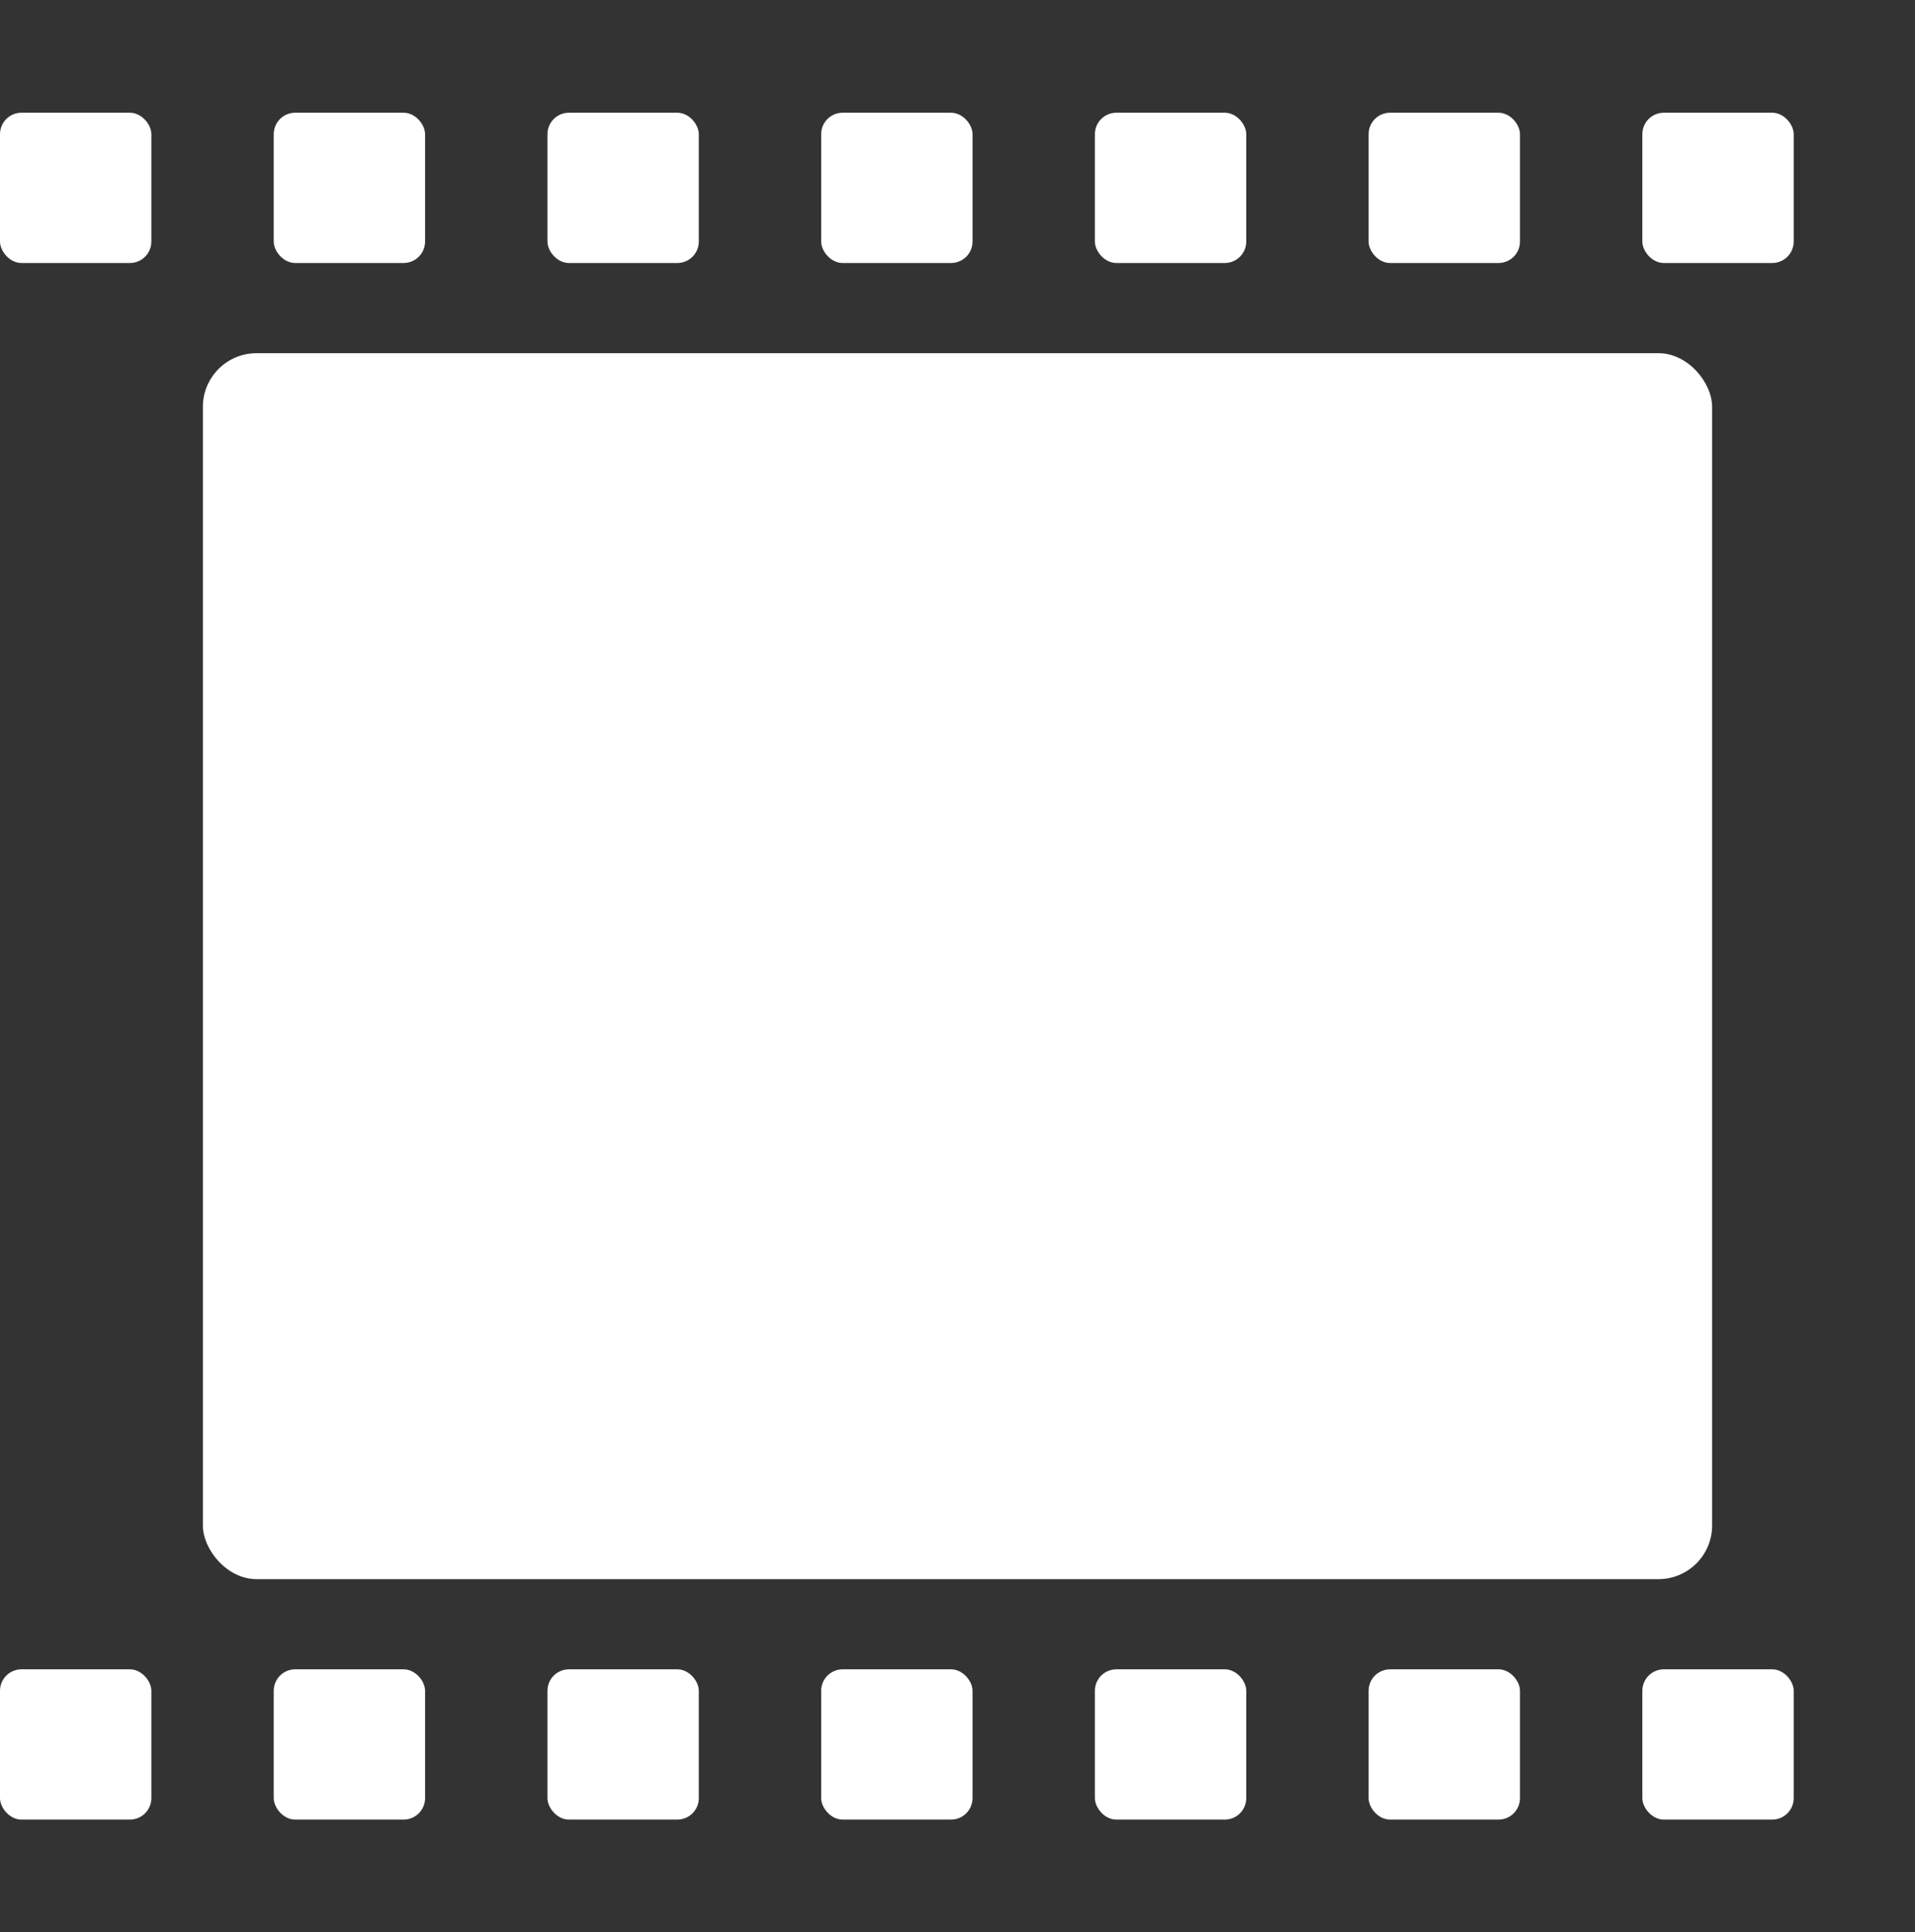 <svg id="Calque_1" data-name="Calque 1" xmlns="http://www.w3.org/2000/svg" viewBox="0 0 17.84 18"><rect x="0" y="0" width="17.84" height="18" fill="#333333" stroke="none"/><g id="motif"><rect id="milieu" x="1.89" y="3.29" width="14.06" height="11.42" rx="0.5" style="fill:#fff"/><g id="barre-bas"><g id="dots"><rect y="15.55" width="1.41" height="1.4" rx="0.2" style="fill:#fff"/><rect x="5.1" y="15.55" width="1.41" height="1.4" rx="0.2" style="fill:#fff"/><rect x="7.65" y="15.55" width="1.41" height="1.4" rx="0.2" style="fill:#fff"/><rect x="2.55" y="15.55" width="1.41" height="1.4" rx="0.2" style="fill:#fff"/><rect x="10.2" y="15.55" width="1.41" height="1.4" rx="0.2" style="fill:#fff"/><rect x="12.75" y="15.55" width="1.41" height="1.4" rx="0.2" style="fill:#fff"/><rect x="15.3" y="15.55" width="1.41" height="1.4" rx="0.2" style="fill:#fff"/></g></g><g id="barre-haut"><g id="dots-2" data-name="dots"><rect y="1.05" width="1.41" height="1.4" rx="0.2" style="fill:#fff"/><rect x="5.1" y="1.05" width="1.41" height="1.4" rx="0.2" style="fill:#fff"/><rect x="7.65" y="1.05" width="1.41" height="1.4" rx="0.2" style="fill:#fff"/><rect x="2.55" y="1.05" width="1.41" height="1.4" rx="0.2" style="fill:#fff"/><rect x="10.2" y="1.05" width="1.41" height="1.4" rx="0.2" style="fill:#fff"/><rect x="12.75" y="1.05" width="1.41" height="1.4" rx="0.2" style="fill:#fff"/><rect x="15.3" y="1.05" width="1.41" height="1.4" rx="0.2" style="fill:#fff"/></g></g></g></svg> 
